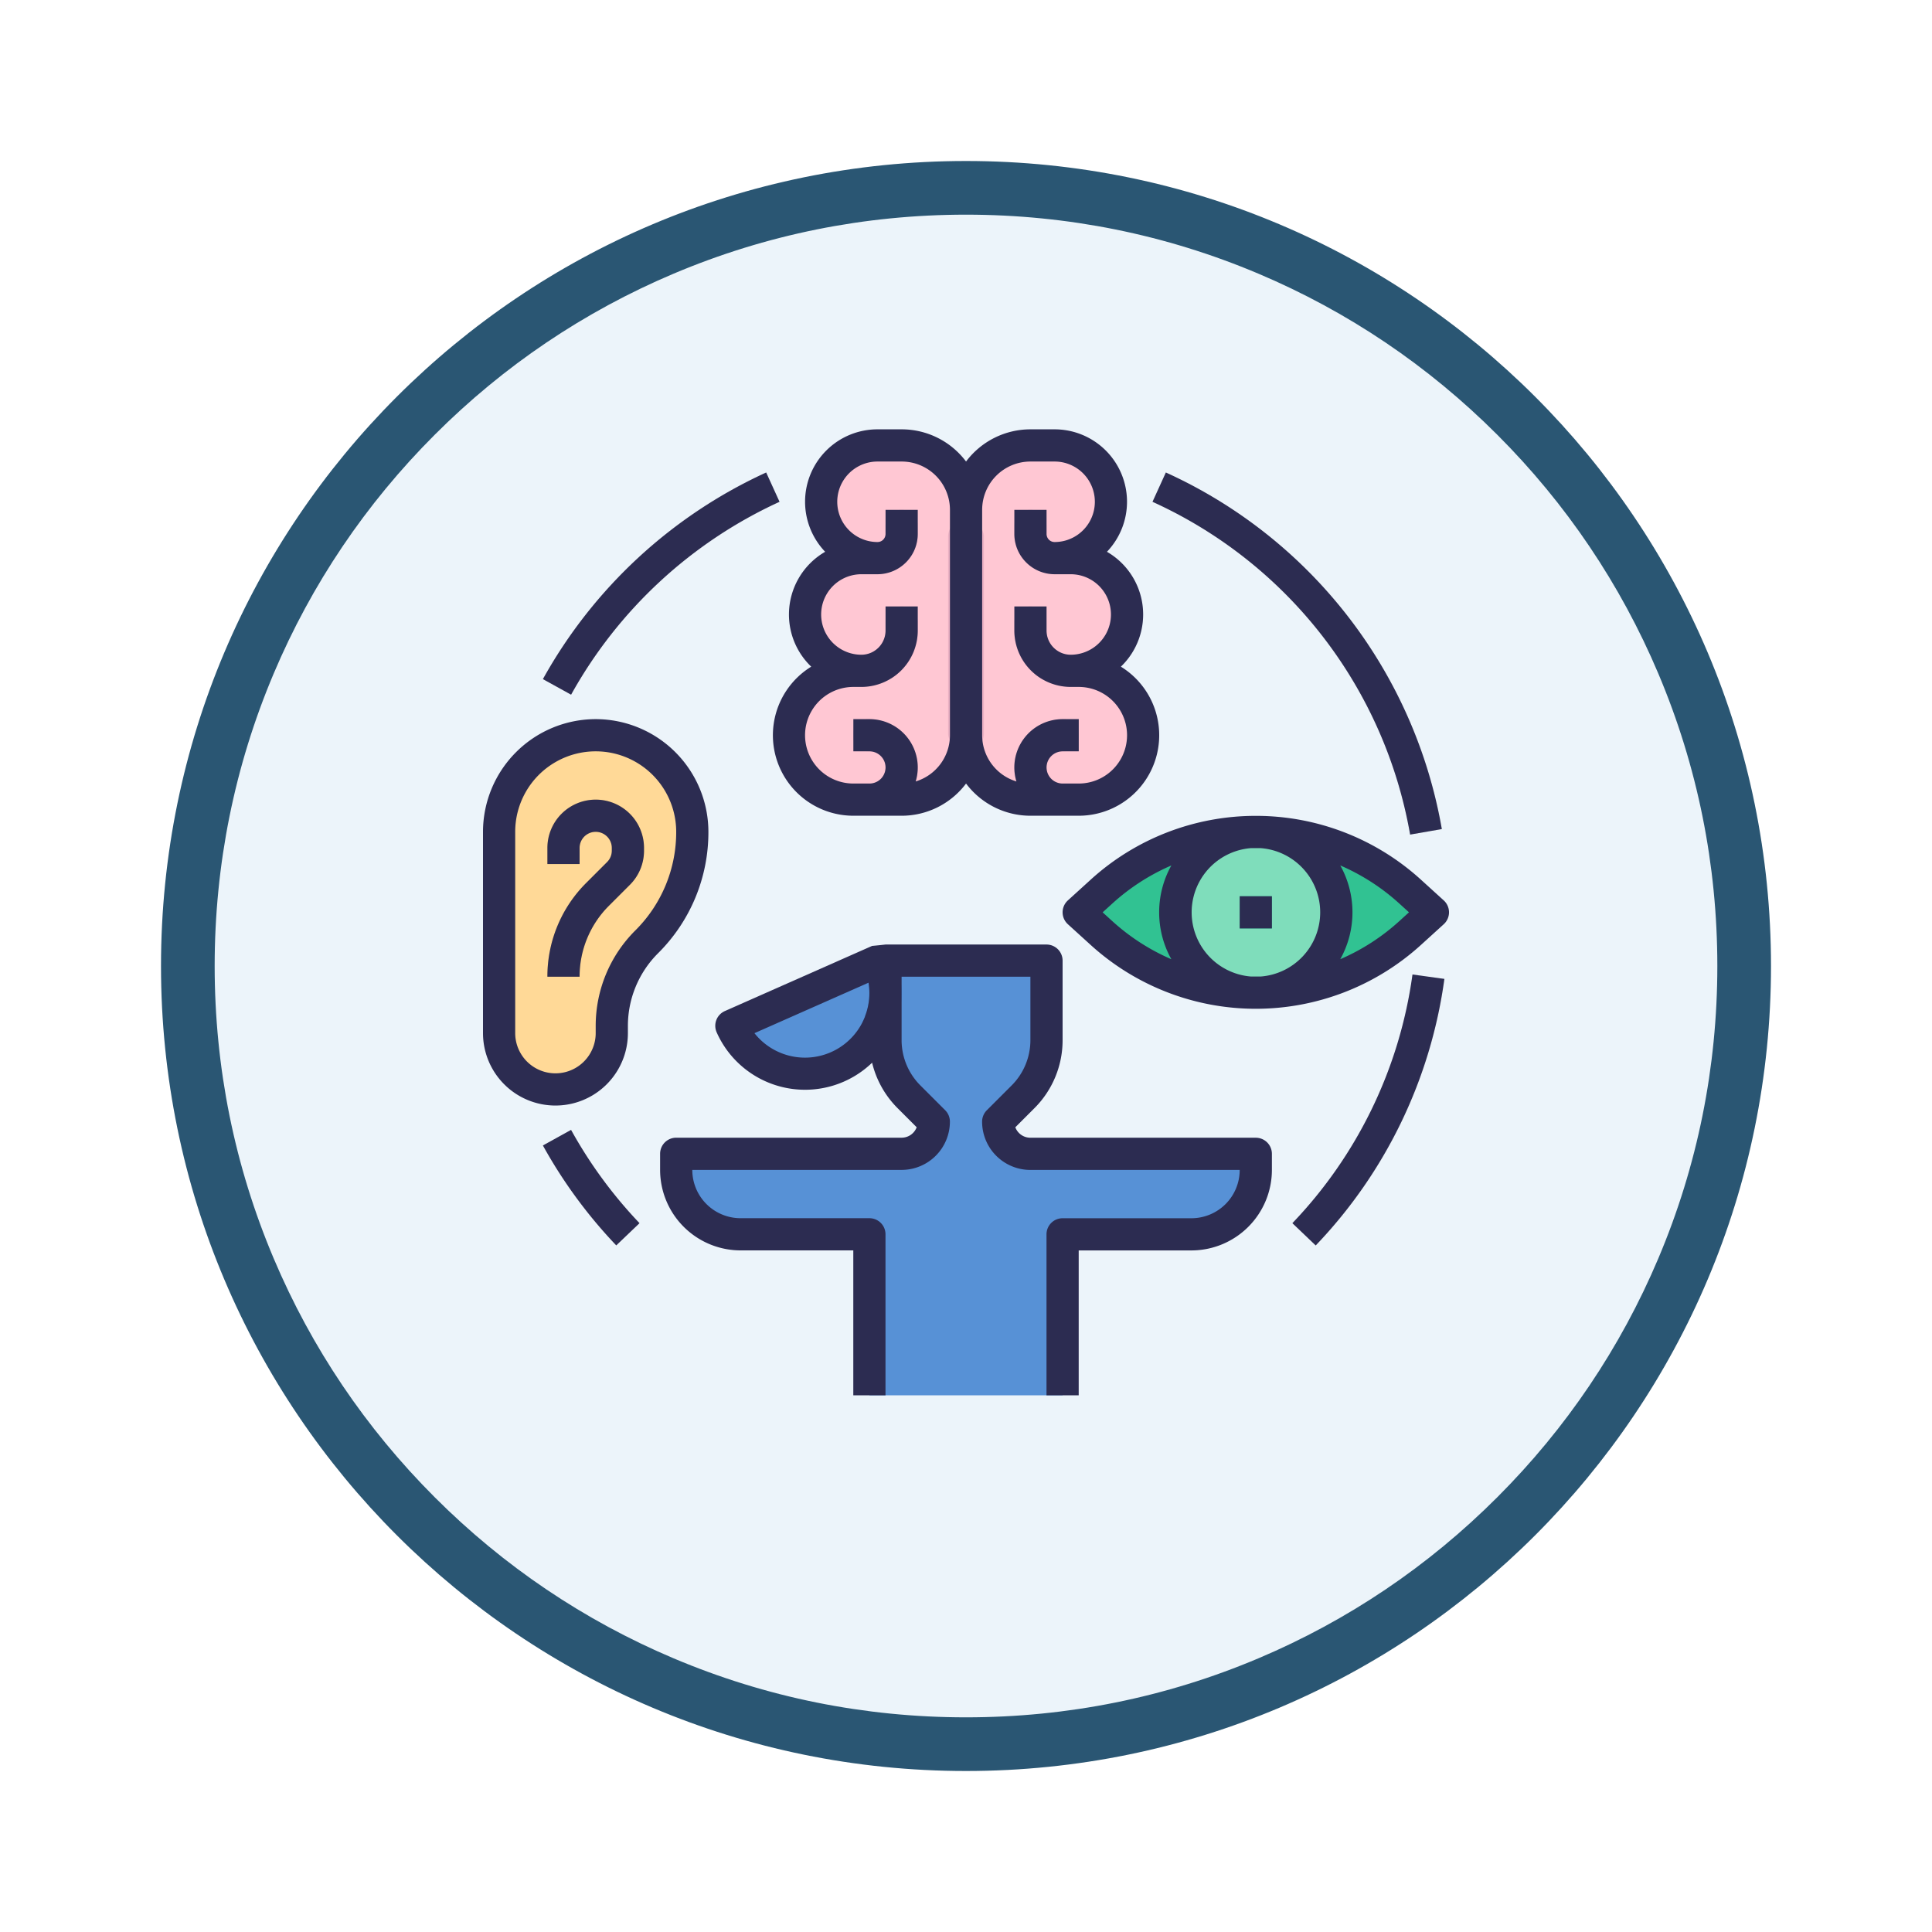 <svg xmlns="http://www.w3.org/2000/svg" xmlns:xlink="http://www.w3.org/1999/xlink" width="108" height="108" viewBox="0 0 108 108">
  <defs>
    <filter id="Path_904820" x="0" y="0" width="108" height="108" filterUnits="userSpaceOnUse">
      <feOffset dy="3" input="SourceAlpha"/>
      <feGaussianBlur stdDeviation="3" result="blur"/>
      <feFlood flood-opacity="0.161"/>
      <feComposite operator="in" in2="blur"/>
      <feComposite in="SourceGraphic"/>
    </filter>
  </defs>
  <g id="Group_1144963" data-name="Group 1144963" transform="translate(-201 -3087)">
    <g id="Group_1144622" data-name="Group 1144622">
      <g transform="matrix(1, 0, 0, 1, 201, 3087)" filter="url(#Path_904820)">
        <g id="Path_904820-2" data-name="Path 904820" transform="translate(9 6)" fill="#ecf4fa">
          <path d="M 45 88.5 C 39.127 88.5 33.43 87.35 28.068 85.082 C 22.889 82.891 18.236 79.755 14.241 75.759 C 10.245 71.764 7.109 67.111 4.918 61.932 C 2.65 56.57 1.5 50.873 1.5 45 C 1.5 39.127 2.65 33.43 4.918 28.068 C 7.109 22.889 10.245 18.236 14.241 14.241 C 18.236 10.245 22.889 7.109 28.068 4.918 C 33.43 2.65 39.127 1.5 45 1.5 C 50.873 1.5 56.57 2.65 61.932 4.918 C 67.111 7.109 71.764 10.245 75.759 14.241 C 79.755 18.236 82.891 22.889 85.082 28.068 C 87.35 33.43 88.5 39.127 88.5 45 C 88.5 50.873 87.35 56.57 85.082 61.932 C 82.891 67.111 79.755 71.764 75.759 75.759 C 71.764 79.755 67.111 82.891 61.932 85.082 C 56.57 87.35 50.873 88.5 45 88.5 Z" stroke="none"/>
          <path d="M 45 3 C 39.329 3 33.829 4.11 28.653 6.299 C 23.652 8.415 19.16 11.443 15.302 15.302 C 11.443 19.16 8.415 23.652 6.299 28.653 C 4.11 33.829 3 39.329 3 45 C 3 50.671 4.11 56.171 6.299 61.347 C 8.415 66.348 11.443 70.84 15.302 74.698 C 19.16 78.557 23.652 81.585 28.653 83.701 C 33.829 85.89 39.329 87 45 87 C 50.671 87 56.171 85.89 61.347 83.701 C 66.348 81.585 70.84 78.557 74.698 74.698 C 78.557 70.84 81.585 66.348 83.701 61.347 C 85.89 56.171 87 50.671 87 45 C 87 39.329 85.89 33.829 83.701 28.653 C 81.585 23.652 78.557 19.16 74.698 15.302 C 70.84 11.443 66.348 8.415 61.347 6.299 C 56.171 4.11 50.671 3 45 3 M 45 0 C 69.853 0 90 20.147 90 45 C 90 69.853 69.853 90 45 90 C 20.147 90 0 69.853 0 45 C 0 20.147 20.147 0 45 0 Z" stroke="none" fill="#2a5673"/>
        </g>
      </g>
      <g id="FILLED_OUTLINE" transform="translate(212 3095)">
        <path id="Path_981201" data-name="Path 981201" d="M331.8,220.559l-1.273,1.157a12.825,12.825,0,0,1-17.254,0L312,220.559l1.273-1.157a12.825,12.825,0,0,1,17.254,0Z" transform="translate(-262.701 -177.559)" fill="#31c292"/>
        <circle id="Ellipse_11571" data-name="Ellipse 11571" cx="4.5" cy="4.5" r="4.5" transform="translate(55 38)" fill="#7fddbb"/>
        <path id="Path_981202" data-name="Path 981202" d="M392,248h1.8v1.8H392Z" transform="translate(-333.7 -205.9)" fill="#31c292"/>
        <path id="Path_981203" data-name="Path 981203" d="M24,184.65V173.4a5.4,5.4,0,0,1,5.4-5.4h0a5.4,5.4,0,0,1,5.4,5.4h0a8.691,8.691,0,0,1-2.546,6.146,6.673,6.673,0,0,0-1.954,4.718v.386a3.15,3.15,0,1,1-6.3,0Z" transform="translate(-7.1 -134.9)" fill="#ffd997"/>
        <path id="Path_981204" data-name="Path 981204" d="M49.8,209.9H48a7.37,7.37,0,0,1,2.173-5.246l1.164-1.164a.894.894,0,0,0,.264-.636V202.7a.9.9,0,0,0-1.8,0v.9H48v-.9a2.7,2.7,0,0,1,5.4,0v.154a2.682,2.682,0,0,1-.791,1.909l-1.164,1.164A5.581,5.581,0,0,0,49.8,209.9Z" transform="translate(-28.4 -163.3)" fill="#f4c36e"/>
        <path id="Path_981205" data-name="Path 981205" d="M174.3,24h-1.35a3.15,3.15,0,1,0,0,6.3h-.9a3.15,3.15,0,1,0,0,6.3h-.45a3.6,3.6,0,0,0,0,7.2h2.7a3.6,3.6,0,0,0,3.6-3.6V27.6A3.6,3.6,0,0,0,174.3,24Z" transform="translate(-134.9 -7.1)" fill="#ffc7d3"/>
        <path id="Path_981206" data-name="Path 981206" d="M47.349,49.873,45.773,49A27.244,27.244,0,0,1,58.251,37.451L59,39.089A25.433,25.433,0,0,0,47.349,49.873Z" transform="translate(-26.424 -19.037)" fill="#dfdfdf"/>
        <path id="Path_981207" data-name="Path 981207" d="M49.872,370.588a27.092,27.092,0,0,1-4.1-5.586l1.576-.87a25.292,25.292,0,0,0,3.826,5.214Z" transform="translate(-26.424 -308.968)" fill="#dfdfdf"/>
        <path id="Path_981208" data-name="Path 981208" d="M419.511,302.051l-1.3-1.242a25,25,0,0,0,6.714-13.9l1.783.246a26.786,26.786,0,0,1-7.194,14.9Z" transform="translate(-356.96 -240.43)" fill="#dfdfdf"/>
        <path id="Path_981209" data-name="Path 981209" d="M363.087,57.691a25.176,25.176,0,0,0-14.4-18.6l.746-1.638A26.974,26.974,0,0,1,364.86,57.383Z" transform="translate(-295.26 -19.037)" fill="#dfdfdf"/>
        <path id="Path_981210" data-name="Path 981210" d="M131.8,290.8A1.8,1.8,0,0,1,130,289l1.382-1.382a4.5,4.5,0,0,0,1.318-3.182V280h-9v4.436a4.5,4.5,0,0,0,1.318,3.182L126.4,289a1.8,1.8,0,0,1-1.8,1.8H112v.9a3.6,3.6,0,0,0,3.6,3.6h7.2v9h10.8v-9h7.2a3.6,3.6,0,0,0,3.6-3.6v-.9Z" transform="translate(-85.2 -234.3)" fill="#5791d6"/>
        <path id="Path_981211" data-name="Path 981211" d="M0,0H9A4.5,4.5,0,0,1,4.5,4.5h0A4.5,4.5,0,0,1,0,0H0Z" transform="translate(29.888 49.32) rotate(-23.898)" fill="#5791d6"/>
        <path id="Path_981212" data-name="Path 981212" d="M259.6,24h1.35a3.15,3.15,0,1,1,0,6.3h.9a3.15,3.15,0,1,1,0,6.3h.45a3.6,3.6,0,0,1,0,7.2h-2.7a3.6,3.6,0,0,1-3.6-3.6V27.6A3.6,3.6,0,0,1,259.6,24Z" transform="translate(-213 -7.1)" fill="#ffc7d3"/>
        <path id="Path_981213" data-name="Path 981213" d="M281.915,58.3a.9.9,0,0,1-1.621.163A2.246,2.246,0,0,1,280,57.35V56.9a.9.9,0,0,1,1.8,0v.45a.443.443,0,0,0,.052.211.913.913,0,0,1,.062.737Z" transform="translate(-234.301 -35.5)" fill="#eab0c3"/>
        <path id="Path_981214" data-name="Path 981214" d="M280.394,164.1a2.693,2.693,0,0,1-.333-1.968A2.753,2.753,0,0,1,282.77,160a.831.831,0,0,1,.831.831v.139a.831.831,0,0,1-.831.831h-.03a.932.932,0,0,0-.883.585.9.9,0,0,0,.065.768.854.854,0,0,1,.019.861l-.038.066a.879.879,0,0,1-1.511.021Z" transform="translate(-234.301 -127.8)" fill="#eab0c3"/>
        <path id="Path_981215" data-name="Path 981215" d="M282.708,107.585a.875.875,0,0,0-.312-1.116,1.35,1.35,0,0,1-.6-1.119v-.419a.921.921,0,0,0-.84-.929.9.9,0,0,0-.96.9v.45a3.148,3.148,0,0,0,1.422,2.632.875.875,0,0,0,1.26-.345Z" transform="translate(-234.3 -78.1)" fill="#eab0c3"/>
        <path id="Path_981216" data-name="Path 981216" d="M214.584,58.3a.9.9,0,0,0,1.621.163,2.246,2.246,0,0,0,.294-1.111V56.9a.9.9,0,0,0-1.8,0v.45a.443.443,0,0,1-.052.211.913.913,0,0,0-.062.737Z" transform="translate(-176.199 -35.5)" fill="#eab0c3"/>
        <path id="Path_981217" data-name="Path 981217" d="M203.207,164.1a2.693,2.693,0,0,0,.333-1.968A2.753,2.753,0,0,0,200.831,160a.831.831,0,0,0-.831.831v.139a.831.831,0,0,0,.831.831h.03a.932.932,0,0,1,.883.585.9.9,0,0,1-.065.768.854.854,0,0,0-.019.861l.038.066a.879.879,0,0,0,1.511.021Z" transform="translate(-163.3 -127.8)" fill="#eab0c3"/>
        <path id="Path_981218" data-name="Path 981218" d="M207.241,107.585a.875.875,0,0,1,.312-1.116,1.35,1.35,0,0,0,.6-1.119v-.419a.92.92,0,0,1,.84-.929.9.9,0,0,1,.96.9v.45a3.148,3.148,0,0,1-1.422,2.632.875.875,0,0,1-1.26-.345Z" transform="translate(-169.649 -78.1)" fill="#eab0c3"/>
        <rect id="Rectangle_405178" data-name="Rectangle 405178" width="2" height="13" rx="1" transform="translate(42 21)" fill="#eab0c3"/>
        <path id="Path_981219" data-name="Path 981219" d="M204.606,284.137h0a.9.9,0,0,1-.28-1.1,3.618,3.618,0,0,0,.254-2.289.9.9,0,1,1,1.76-.378,5.425,5.425,0,0,1-.379,3.419.9.9,0,0,1-1.355.351Z" transform="translate(-167.065 -233.992)" fill="#2f76cc"/>
        <g id="Group_1144621" data-name="Group 1144621" transform="translate(16 16)">
          <path id="Path_981220" data-name="Path 981220" d="M314.8,208.066a13.7,13.7,0,0,0-9.232,3.569l-1.273,1.157a.9.9,0,0,0,0,1.332l1.273,1.157a13.725,13.725,0,0,0,18.465,0l1.273-1.157a.9.9,0,0,0,0-1.332l-1.273-1.157A13.7,13.7,0,0,0,314.8,208.066Zm3.6,5.393a3.6,3.6,0,0,1-3.339,3.589l-.261,0q-.131,0-.261,0a3.6,3.6,0,0,1,0-7.179l.261,0q.131,0,.261,0A3.6,3.6,0,0,1,318.4,213.458Zm-12.162,0,.541-.491a11.924,11.924,0,0,1,3.3-2.129,5.378,5.378,0,0,0,0,5.241,11.924,11.924,0,0,1-3.3-2.129Zm16.584.491a11.924,11.924,0,0,1-3.3,2.129,5.378,5.378,0,0,0,0-5.241,11.923,11.923,0,0,1,3.3,2.129l.541.491Z" transform="translate(-271.6 -186.459)" fill="#2c2c51"/>
          <path id="Path_981221" data-name="Path 981221" d="M392,248h1.8v1.8H392Z" transform="translate(-349.7 -221.9)" fill="#2c2c51"/>
          <path id="Path_981222" data-name="Path 981222" d="M22.3,160a6.307,6.307,0,0,0-6.3,6.3v11.25a4.05,4.05,0,0,0,8.1,0v-.386a5.735,5.735,0,0,1,1.691-4.082A9.529,9.529,0,0,0,28.6,166.3,6.307,6.307,0,0,0,22.3,160Zm2.218,11.809a7.523,7.523,0,0,0-2.218,5.355v.386a2.25,2.25,0,0,1-4.5,0V166.3a4.5,4.5,0,1,1,9,0,7.741,7.741,0,0,1-2.282,5.509Z" transform="translate(-16 -143.8)" fill="#2c2c51"/>
          <path id="Path_981223" data-name="Path 981223" d="M50.7,200a2.7,2.7,0,0,0-2.7,2.7v.9h1.8v-.9a.9.9,0,0,1,1.8,0v.154a.894.894,0,0,1-.264.636l-1.164,1.164A7.37,7.37,0,0,0,48,209.9h1.8a5.581,5.581,0,0,1,1.646-3.973l1.164-1.164a2.682,2.682,0,0,0,.791-1.909V202.7a2.7,2.7,0,0,0-2.7-2.7Z" transform="translate(-44.4 -179.3)" fill="#2c2c51"/>
          <path id="Path_981224" data-name="Path 981224" d="M160.9,26.35a4.037,4.037,0,0,0,1.245,2.917A4.5,4.5,0,0,0,164.5,37.6h2.7a4.5,4.5,0,0,0,3.6-1.8,4.5,4.5,0,0,0,3.6,1.8h2.7a4.5,4.5,0,0,0,2.355-8.333,4.044,4.044,0,0,0-.779-6.422A4.048,4.048,0,0,0,175.747,16H174.4a4.5,4.5,0,0,0-3.6,1.8,4.5,4.5,0,0,0-3.6-1.8h-1.35a4.047,4.047,0,0,0-2.926,6.845A4.051,4.051,0,0,0,160.9,26.35Zm13.5-8.55h1.35a2.25,2.25,0,0,1,0,4.5.45.45,0,0,1-.45-.45V20.5h-1.8v1.35a2.253,2.253,0,0,0,2.25,2.25h.9a2.25,2.25,0,0,1,0,4.5,1.351,1.351,0,0,1-1.35-1.35V25.9h-1.8v1.35a3.154,3.154,0,0,0,3.15,3.15h.45a2.7,2.7,0,0,1,0,5.4h-.9a.9.9,0,0,1,0-1.8h.9V32.2h-.9a2.7,2.7,0,0,0-2.584,3.484A2.7,2.7,0,0,1,171.7,33.1V20.5A2.7,2.7,0,0,1,174.4,17.8Zm-9.45,6.3h.9a2.253,2.253,0,0,0,2.25-2.25V20.5h-1.8v1.35a.45.45,0,0,1-.45.45,2.25,2.25,0,1,1,0-4.5h1.35a2.7,2.7,0,0,1,2.7,2.7V33.1a2.7,2.7,0,0,1-1.916,2.584A2.7,2.7,0,0,0,165.4,32.2h-.9V34h.9a.9.9,0,1,1,0,1.8h-.9a2.7,2.7,0,1,1,0-5.4h.45a3.154,3.154,0,0,0,3.15-3.15V25.9h-1.8v1.35a1.352,1.352,0,0,1-1.35,1.35,2.25,2.25,0,1,1,0-4.5Z" transform="translate(-143.797 -16)" fill="#2c2c51"/>
          <path id="Path_981225" data-name="Path 981225" d="M59,39.088l-.746-1.638A27.244,27.244,0,0,0,45.773,49l1.576.87A25.433,25.433,0,0,1,59,39.088Z" transform="translate(-42.424 -35.037)" fill="#2c2c51"/>
          <path id="Path_981226" data-name="Path 981226" d="M45.773,365a27.092,27.092,0,0,0,4.1,5.586l1.3-1.242a25.293,25.293,0,0,1-3.826-5.214Z" transform="translate(-42.424 -324.968)" fill="#2c2c51"/>
          <path id="Path_981227" data-name="Path 981227" d="M418.208,300.809l1.3,1.242a26.787,26.787,0,0,0,7.194-14.9l-1.783-.246a25,25,0,0,1-6.714,13.9Z" transform="translate(-372.96 -256.43)" fill="#2c2c51"/>
          <path id="Path_981228" data-name="Path 981228" d="M363.086,57.692l1.773-.308a26.974,26.974,0,0,0-15.427-19.933l-.746,1.638a25.176,25.176,0,0,1,14.4,18.6Z" transform="translate(-311.26 -35.038)" fill="#2c2c51"/>
          <path id="Path_981229" data-name="Path 981229" d="M137.3,282.8H124.7a.9.9,0,0,1-.843-.584l1.061-1.061a5.365,5.365,0,0,0,1.582-3.818V272.9a.9.9,0,0,0-.9-.9h-9a32.175,32.175,0,0,1-.75.077l-8.23,3.642a.9.9,0,0,0-.459,1.187,5.405,5.405,0,0,0,8.69,1.7,5.365,5.365,0,0,0,1.431,2.547l1.061,1.061a.9.9,0,0,1-.843.584H104.9a.9.9,0,0,0-.9.9v.9a4.505,4.505,0,0,0,4.5,4.5h6.3v8.1h1.8v-9a.9.9,0,0,0-.9-.9h-7.2a2.7,2.7,0,0,1-2.7-2.7h11.7a2.7,2.7,0,0,0,2.7-2.7.9.9,0,0,0-.264-.636l-1.382-1.382a3.576,3.576,0,0,1-1.054-2.546V273.8h7.2v3.536a3.576,3.576,0,0,1-1.054,2.546l-1.382,1.382a.9.9,0,0,0-.264.636,2.7,2.7,0,0,0,2.7,2.7h11.7a2.7,2.7,0,0,1-2.7,2.7h-7.2a.9.9,0,0,0-.9.9v9h1.8v-8.1h6.3a4.505,4.505,0,0,0,4.5-4.5v-.9a.9.9,0,0,0-.9-.9Zm-21.843-6.781a3.6,3.6,0,0,1-6.183.936l6.378-2.822a3.578,3.578,0,0,1-.2,1.886Z" transform="translate(-94.1 -243.2)" fill="#2c2c51"/>
        </g>
      </g>
    </g>
  </g>
</svg>
